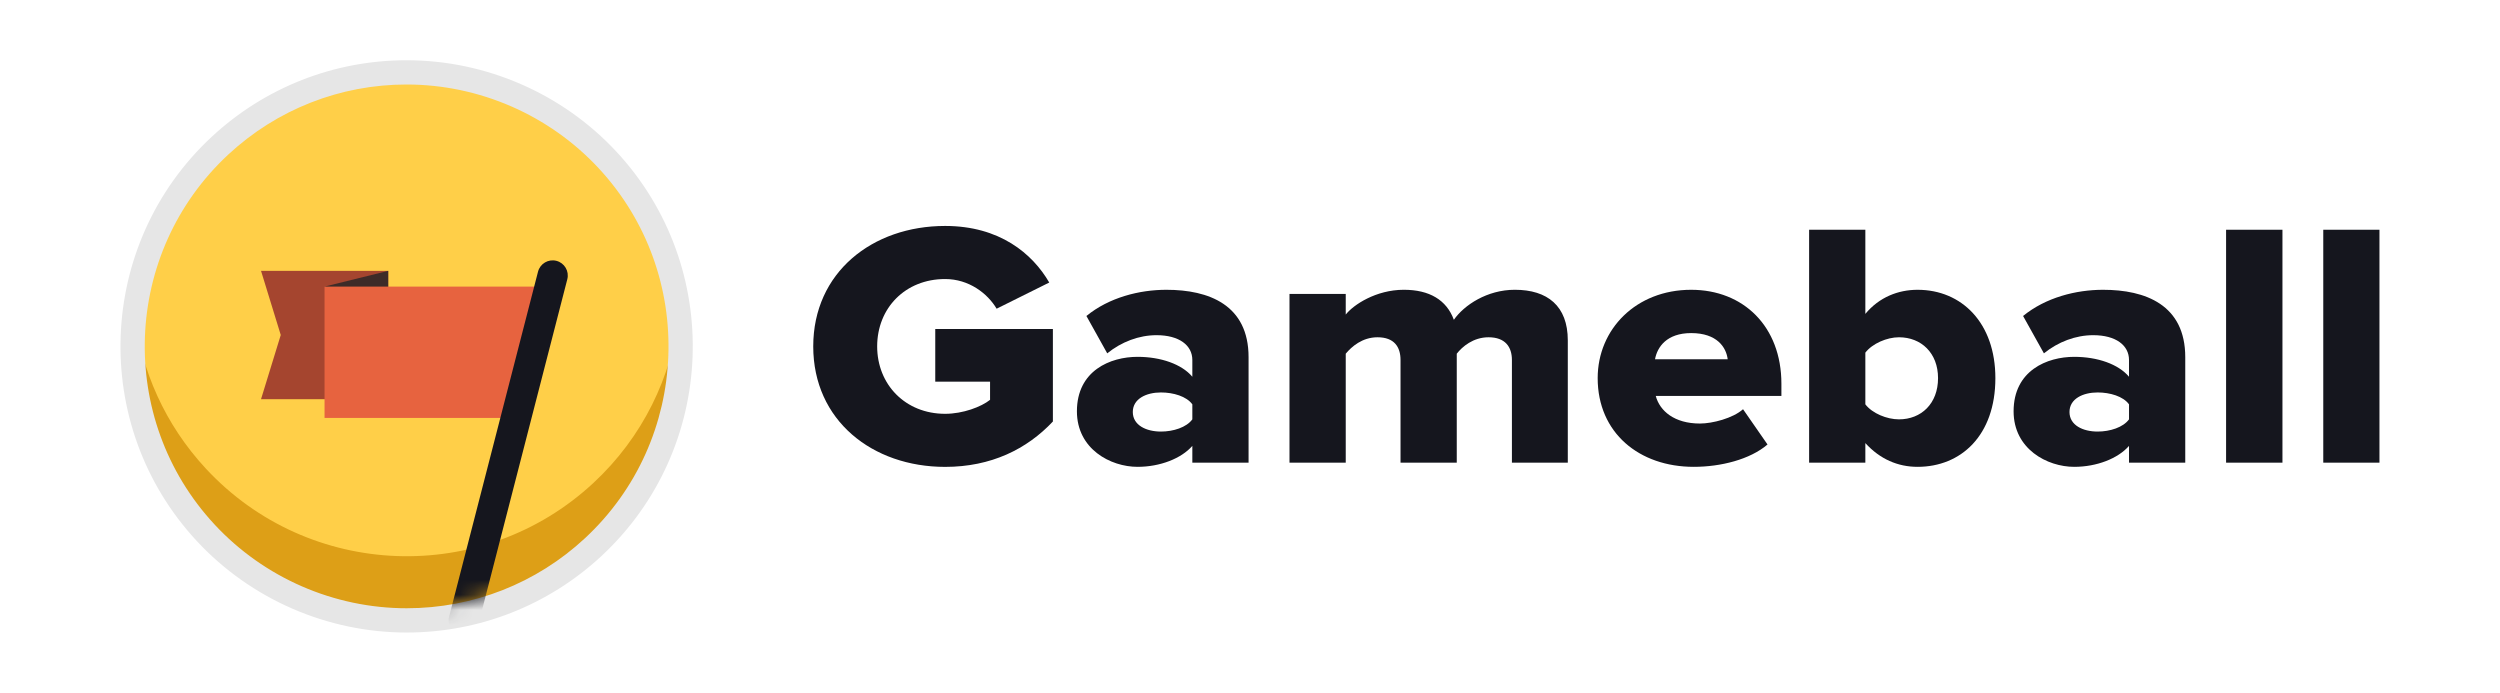 <svg width="166" height="46" viewBox="0 0 166 46" fill="none" xmlns="http://www.w3.org/2000/svg">
<path fill-rule="evenodd" clip-rule="evenodd" d="M39.403 36.334C32.036 43.173 20.52 42.747 13.679 35.382C6.838 28.017 7.264 16.503 14.63 9.664C21.997 2.824 33.514 3.251 40.355 10.615C47.196 17.98 46.77 29.495 39.403 36.334H39.403Z" fill="#FFCF48"/>
<path fill-rule="evenodd" clip-rule="evenodd" d="M39.399 32.071C32.032 38.909 20.515 38.483 13.674 31.12C10.95 28.187 9.382 24.596 8.942 20.905C8.333 26.026 9.889 31.371 13.674 35.445C20.515 42.809 32.032 43.234 39.399 36.397C43.833 32.281 45.748 26.473 45.083 20.895C44.592 25.028 42.689 29.016 39.399 32.071Z" fill="#DD9F17"/>
<path fill-rule="evenodd" clip-rule="evenodd" d="M14.559 11.737C21.926 4.899 33.444 5.324 40.286 12.687C43.336 15.971 44.938 20.078 45.127 24.229C45.347 19.519 43.75 14.728 40.286 11C33.444 3.637 21.926 3.211 14.559 10.049C10.478 13.839 8.531 19.063 8.767 24.221C8.981 19.628 10.923 15.113 14.559 11.737Z" fill="#FFCF48"/>
<path fill-rule="evenodd" clip-rule="evenodd" d="M26.996 5.611C22.593 5.611 18.39 7.262 15.162 10.258C8.133 16.782 7.725 27.807 14.253 34.833C17.533 38.363 22.18 40.388 27.004 40.388C31.407 40.388 35.61 38.738 38.838 35.741C45.867 29.217 46.276 18.193 39.748 11.167C36.467 7.636 31.819 5.611 26.996 5.611ZM27.004 42C21.734 42 16.655 39.787 13.071 35.929C5.939 28.252 6.384 16.206 14.064 9.077C17.592 5.803 22.185 4 26.996 4C32.266 4 37.344 6.212 40.929 10.07C48.062 17.747 47.615 29.794 39.935 36.922C36.407 40.197 31.815 42 27.004 42Z" fill="#E6E6E6"/>
<path fill-rule="evenodd" clip-rule="evenodd" d="M25.776 26.505H17.332L18.642 22.244L17.332 17.984H25.776V26.505Z" fill="#A5452F"/>
<path fill-rule="evenodd" clip-rule="evenodd" d="M21.55 19.029L25.778 17.984L25.778 20.225L21.55 19.029Z" fill="#3D2B28"/>
<path fill-rule="evenodd" clip-rule="evenodd" d="M21.55 27.752H34.262L36.51 19.029H21.55V27.752Z" fill="#E7633F"/>
<mask id="mask0_3451_103483" style="mask-type:alpha" maskUnits="userSpaceOnUse" x="9" y="5" width="36" height="36">
<path fill-rule="evenodd" clip-rule="evenodd" d="M27.008 5.615C22.605 5.615 18.402 7.265 15.174 10.261C8.144 16.785 7.737 27.808 14.264 34.834C17.545 38.364 22.192 40.388 27.016 40.388C31.419 40.388 35.621 38.738 38.85 35.742C45.879 29.218 46.287 18.195 39.759 11.17C36.479 7.64 31.831 5.615 27.008 5.615H27.008Z" fill="white"/>
</mask>
<g mask="url(#mask0_3451_103483)">
<path fill-rule="evenodd" clip-rule="evenodd" d="M30.794 42.198C30.711 42.198 30.627 42.188 30.543 42.166C30.006 42.028 29.683 41.481 29.821 40.944L35.724 18.042C35.862 17.505 36.41 17.181 36.947 17.32C37.483 17.458 37.807 18.005 37.669 18.542L31.766 41.445C31.649 41.898 31.241 42.198 30.794 42.198Z" fill="#15161E"/>
</g>
<path fill-rule="evenodd" clip-rule="evenodd" d="M53.999 23.002C53.999 18.087 57.928 15.003 62.756 15.003C66.37 15.003 68.554 16.835 69.67 18.76L66.176 20.498C65.57 19.478 64.332 18.528 62.756 18.528C60.112 18.528 58.244 20.452 58.244 23.002C58.244 25.53 60.112 27.477 62.756 27.477C63.945 27.477 65.158 27.013 65.74 26.549V25.343H62.101V21.844H69.912V27.987C68.19 29.819 65.813 31.001 62.756 31.001C57.928 31.001 53.999 27.917 53.999 23.002V23.002Z" fill="#15161E"/>
<path fill-rule="evenodd" clip-rule="evenodd" d="M79.171 27.845V26.848C78.783 26.314 77.909 26.059 77.085 26.059C76.115 26.059 75.218 26.477 75.218 27.357C75.218 28.239 76.115 28.656 77.085 28.656C77.909 28.656 78.783 28.378 79.171 27.845V27.845ZM79.171 30.72V29.607C78.443 30.442 77.036 30.998 75.532 30.998C73.738 30.998 71.507 29.816 71.507 27.311C71.507 24.598 73.738 23.694 75.532 23.694C77.085 23.694 78.467 24.181 79.171 25.016V23.903C79.171 22.929 78.297 22.256 76.794 22.256C75.63 22.256 74.466 22.697 73.52 23.462L72.138 20.981C73.641 19.752 75.654 19.242 77.449 19.242C80.262 19.242 82.905 20.239 82.905 23.717V30.72L79.171 30.72Z" fill="#15161E"/>
<path fill-rule="evenodd" clip-rule="evenodd" d="M100.391 30.72V23.902C100.391 23.044 99.955 22.395 98.839 22.395C97.82 22.395 97.093 23.021 96.729 23.485V30.72H92.995V23.902C92.995 23.044 92.583 22.395 91.467 22.395C90.448 22.395 89.745 23.021 89.357 23.485V30.72H85.622V19.519H89.357V20.887C89.866 20.238 91.37 19.241 93.213 19.241C94.91 19.241 96.051 19.913 96.536 21.235C97.214 20.261 98.742 19.241 100.585 19.241C102.744 19.241 104.102 20.307 104.102 22.603V30.72H100.391Z" fill="#15161E"/>
<path fill-rule="evenodd" clip-rule="evenodd" d="M112.294 22.117C110.669 22.117 110.039 23.045 109.893 23.856H114.719C114.622 23.068 114.016 22.117 112.294 22.117ZM106.086 25.108C106.086 21.862 108.632 19.242 112.294 19.242C115.763 19.242 118.285 21.677 118.285 25.479V26.291H109.942C110.209 27.288 111.178 28.123 112.876 28.123C113.701 28.123 115.059 27.776 115.738 27.172L117.363 29.514C116.199 30.511 114.259 30.998 112.464 30.998C108.85 30.998 106.086 28.749 106.086 25.108Z" fill="#15161E"/>
<path fill-rule="evenodd" clip-rule="evenodd" d="M126.091 27.845C127.57 27.845 128.686 26.801 128.686 25.108C128.686 23.439 127.57 22.395 126.091 22.395C125.29 22.395 124.32 22.813 123.859 23.416V26.848C124.32 27.45 125.29 27.845 126.091 27.845ZM120.125 30.72V15.254H123.859V20.842C124.781 19.73 126.043 19.242 127.327 19.242C130.262 19.242 132.493 21.445 132.493 25.108C132.493 28.912 130.213 30.998 127.327 30.998C126.018 30.998 124.83 30.488 123.859 29.421V30.72H120.125Z" fill="#15161E"/>
<path fill-rule="evenodd" clip-rule="evenodd" d="M141.367 27.845V26.848C140.979 26.314 140.106 26.059 139.281 26.059C138.311 26.059 137.414 26.477 137.414 27.357C137.414 28.239 138.311 28.656 139.281 28.656C140.106 28.656 140.979 28.378 141.367 27.845V27.845ZM141.366 30.72V29.607C140.639 30.442 139.232 30.998 137.728 30.998C135.934 30.998 133.703 29.816 133.703 27.311C133.703 24.598 135.934 23.694 137.728 23.694C139.28 23.694 140.663 24.181 141.366 25.016V23.903C141.366 22.929 140.493 22.256 138.99 22.256C137.826 22.256 136.662 22.697 135.716 23.462L134.333 20.981C135.837 19.752 137.85 19.242 139.644 19.242C142.458 19.242 145.101 20.239 145.101 23.717V30.72L141.366 30.72Z" fill="#15161E"/>
<path fill-rule="evenodd" clip-rule="evenodd" d="M147.812 30.721V15.255H151.555V30.721H147.812Z" fill="#15161E"/>
<path fill-rule="evenodd" clip-rule="evenodd" d="M154.265 30.721V15.255H157.996V30.721H154.265Z" fill="#15161E"/>
</svg>
